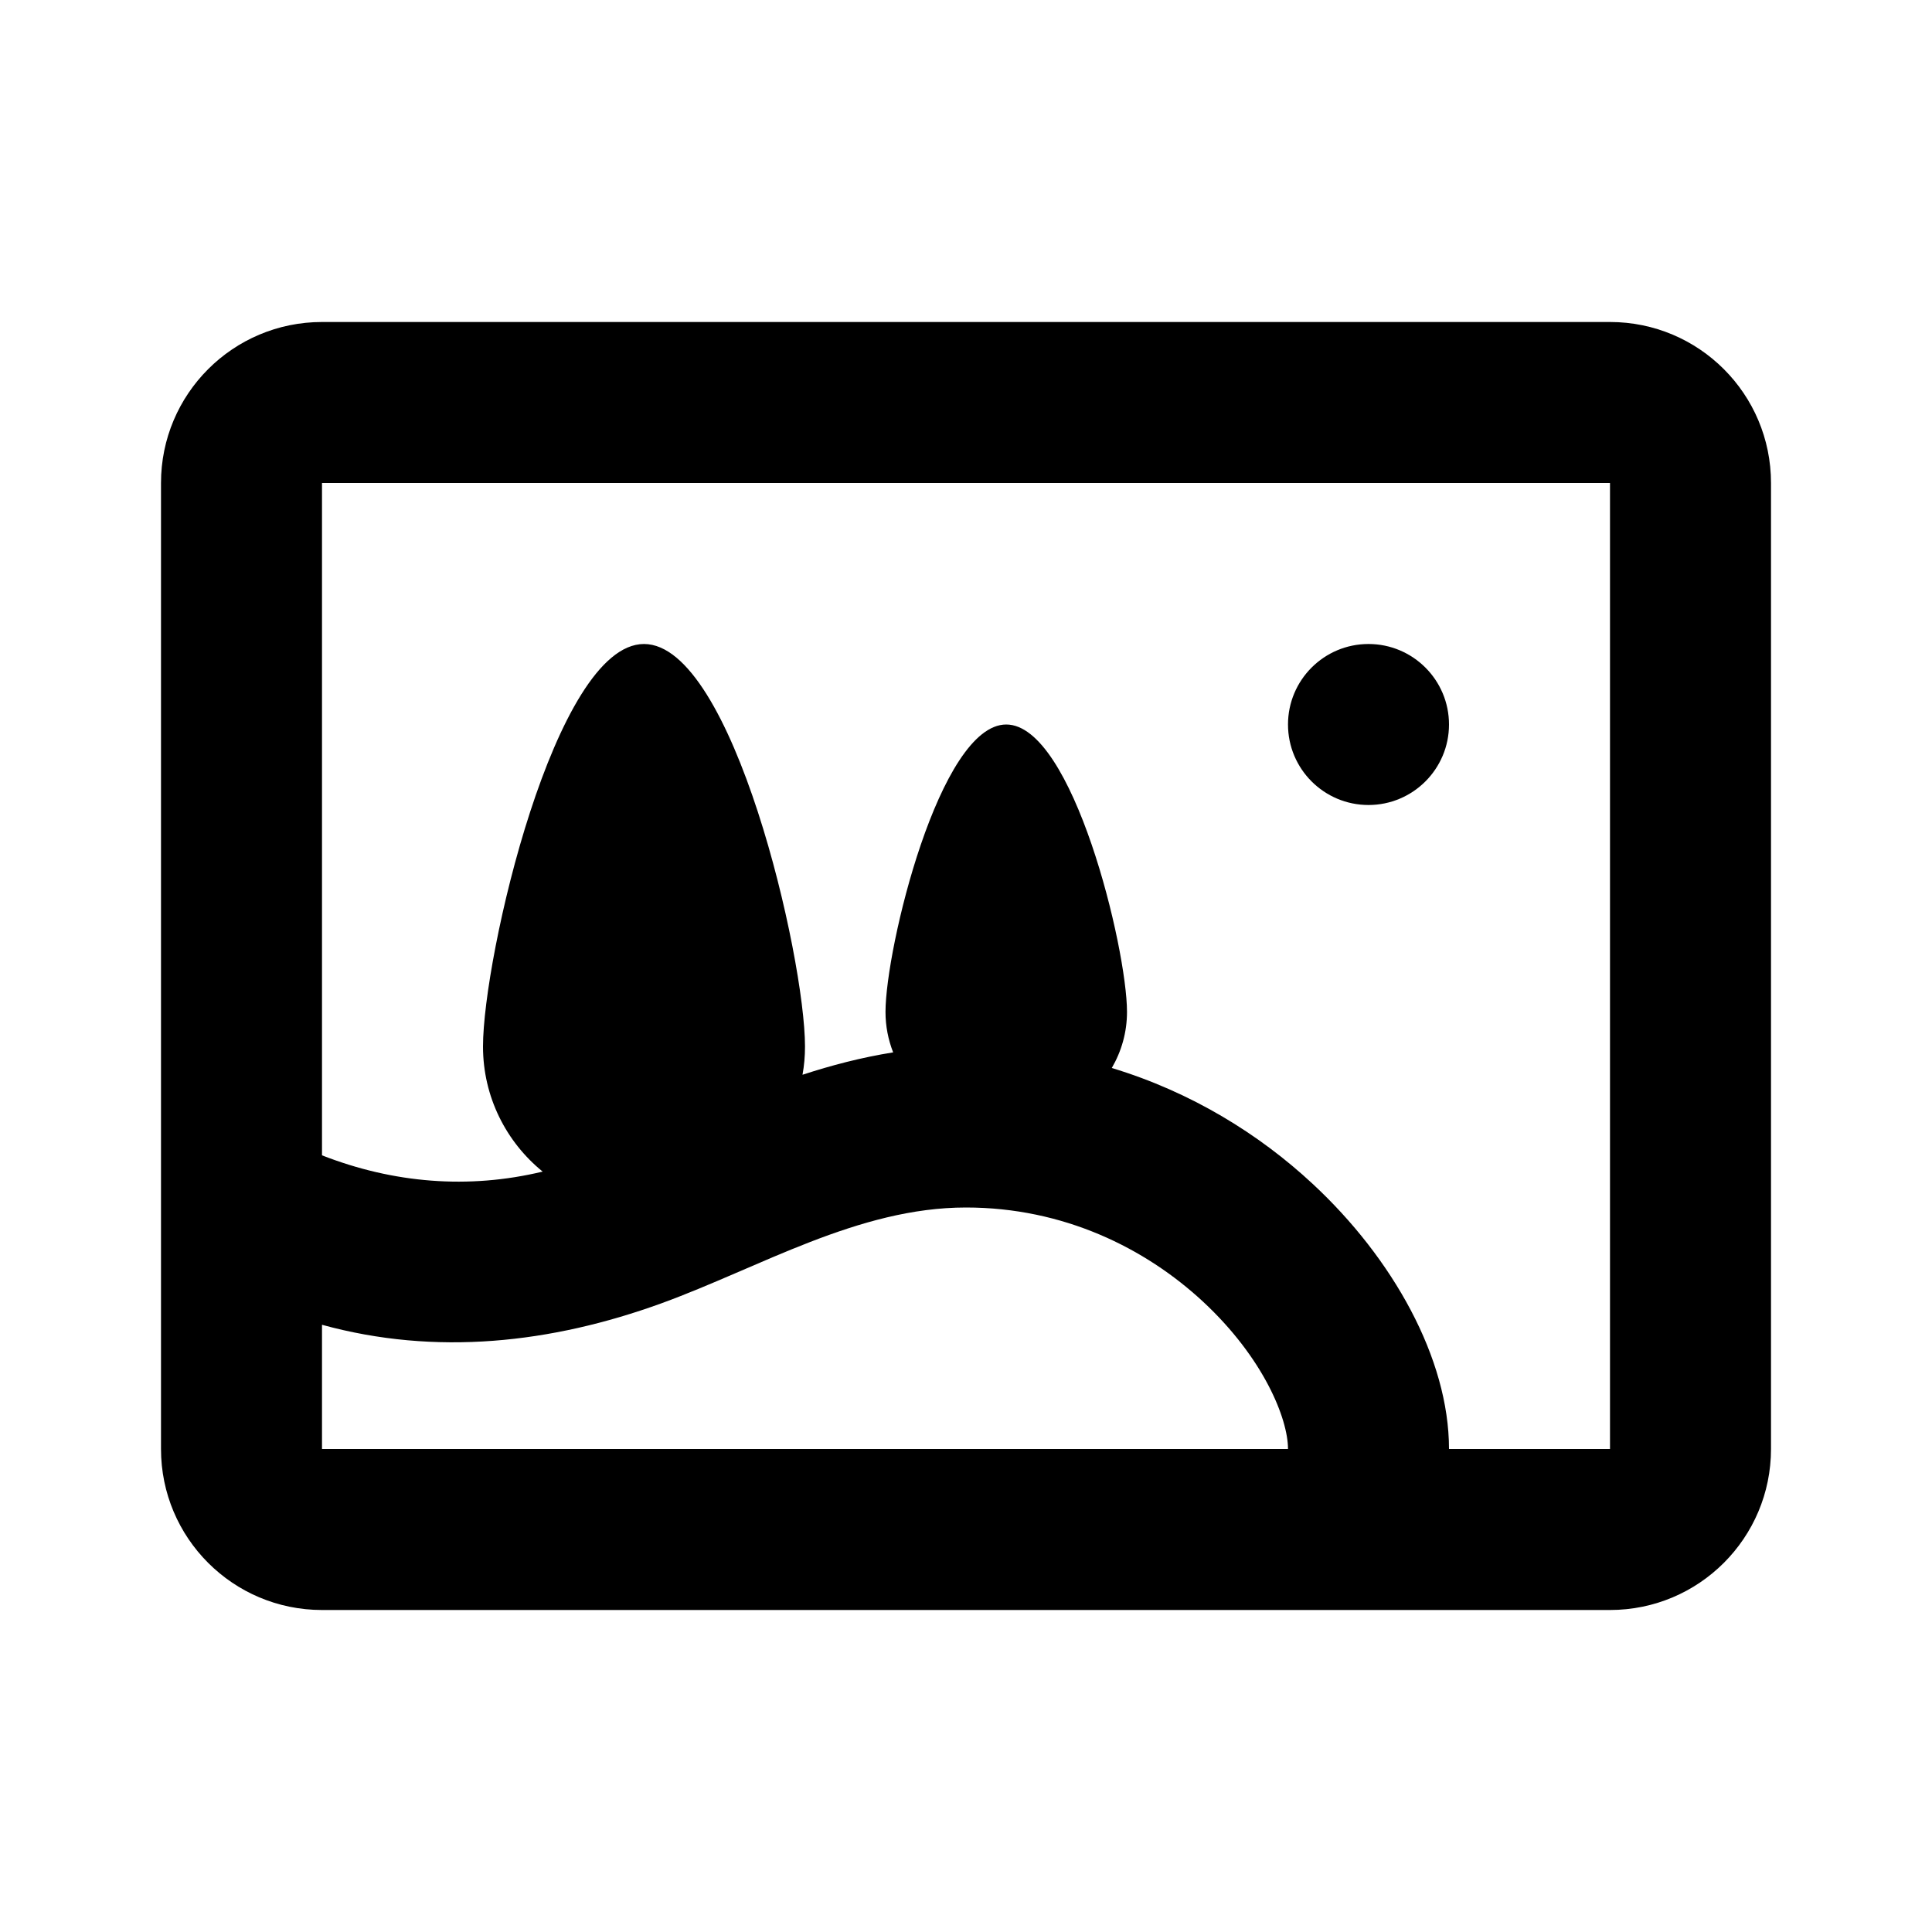 <svg width="24" height="24" viewBox="0 0 24 24" fill="none" xmlns="http://www.w3.org/2000/svg">
<path fill-rule="evenodd" clip-rule="evenodd" d="M4 4C2.895 4 2 4.895 2 6V18C2 19.105 2.895 20 4 20H20C21.105 20 22 19.105 22 18V6C22 4.895 21.105 4 20 4H4ZM4 6L20 6V18H18C18 16.874 17.3 15.628 16.305 14.705C15.646 14.092 14.801 13.566 13.811 13.267C13.931 13.061 14 12.824 14 12.571C14 11.783 13.328 9 12.5 9C11.672 9 11 11.783 11 12.571C11 12.748 11.034 12.917 11.095 13.073C10.699 13.136 10.324 13.235 9.969 13.351C9.99 13.237 10 13.12 10 13C10 11.895 9.105 8 8 8C6.895 8 6 11.895 6 13C6 13.627 6.289 14.187 6.741 14.554C5.817 14.776 4.886 14.698 4 14.352V6ZM4 16.457V18H16C16 17.626 15.7 16.872 14.945 16.17C14.226 15.503 13.211 15 12 15C10.66 15 9.442 15.744 8.217 16.19C6.848 16.687 5.414 16.846 4 16.457ZM18 9C18 9.552 17.552 10 17 10C16.448 10 16 9.552 16 9C16 8.448 16.448 8 17 8C17.552 8 18 8.448 18 9Z" fill="black"/>
</svg>
